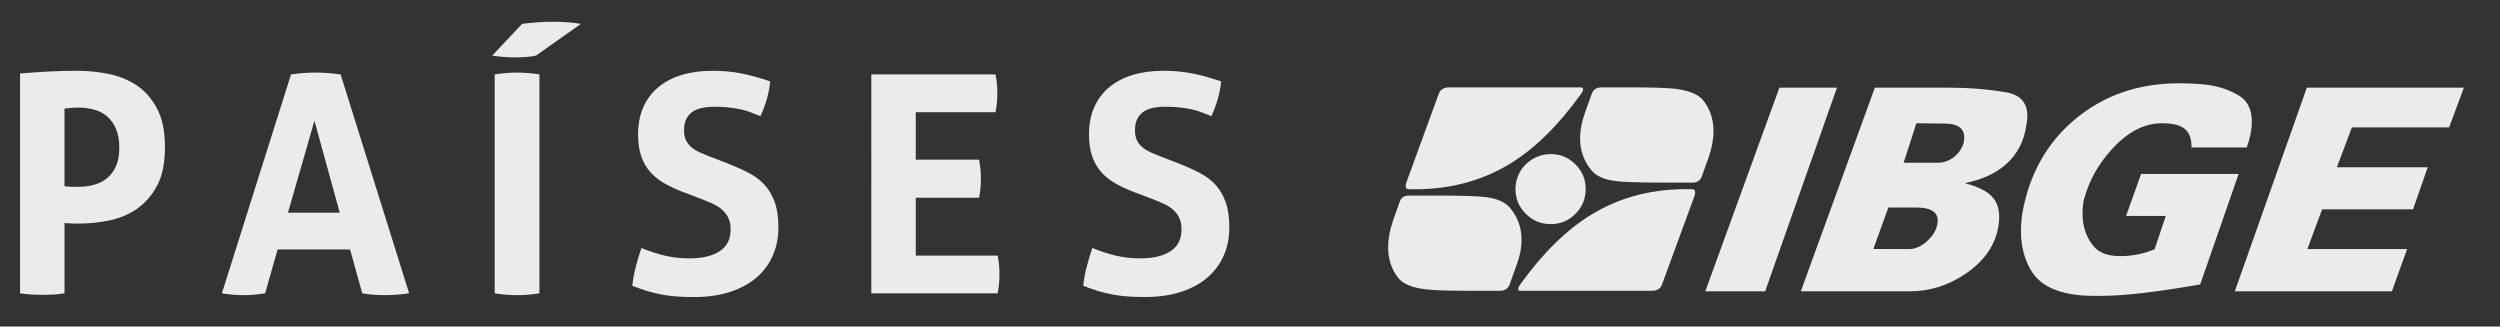 <?xml version="1.0" encoding="utf-8"?>
<!-- Generator: Adobe Illustrator 16.0.3, SVG Export Plug-In . SVG Version: 6.00 Build 0)  -->
<!DOCTYPE svg PUBLIC "-//W3C//DTD SVG 1.1//EN" "http://www.w3.org/Graphics/SVG/1.1/DTD/svg11.dtd">
<svg version="1.1" id="Camada_1" xmlns="http://www.w3.org/2000/svg" xmlns:xlink="http://www.w3.org/1999/xlink" x="0px" y="0px"
	 width="148.504px" height="19.397px" viewBox="0 0 148.504 19.397" enable-background="new 0 0 148.504 19.397"
	 xml:space="preserve">
<rect x="0" y="0" width="148.504" height="19.397" fill="#333333" stroke="none"/>
<g>
	<defs>
		<rect id="SVGID_1_" x="258.463" y="-8.41" width="319.281" height="479.86"/>
	</defs>
	<clipPath id="SVGID_2_">
		<use xlink:href="#SVGID_1_"  overflow="visible"/>
	</clipPath>
</g>
<g>
	<defs>
		<rect id="SVGID_3_" x="259.463" y="-7.91" width="319.281" height="479.86"/>
	</defs>
	<clipPath id="SVGID_4_">
		<use xlink:href="#SVGID_3_"  overflow="visible"/>
	</clipPath>
</g>
<g>
	<g opacity="0.9">
		<path fill="#FFFFFF" d="M83.063,16.517c-0.403-0.515-0.606-1.128-0.606-1.844c0-0.484,0.099-1.003,0.289-1.559l0.395-1.119
			c0.09-0.251,0.265-0.377,0.527-0.377h1.797c1.426,0,2.36,0.03,2.815,0.092c0.676,0.09,1.156,0.31,1.438,0.664
			c0.443,0.534,0.666,1.159,0.666,1.875c0,0.474-0.101,0.978-0.302,1.512l-0.409,1.135c-0.092,0.253-0.285,0.378-0.574,0.378h-1.816
			c-1.259,0-2.131-0.03-2.615-0.09C83.869,17.082,83.335,16.861,83.063,16.517z M83.532,10.86l1.933-5.289
			c0.094-0.253,0.295-0.38,0.608-0.38h7.849c0.079,0.009,0.121,0.05,0.121,0.12c0,0.061-0.042,0.147-0.121,0.26
			C92.58,7.44,91.175,8.824,89.7,9.724c-1.753,1.072-3.764,1.575-6.032,1.516c-0.11-0.009-0.167-0.07-0.167-0.183
			C83.501,11.008,83.51,10.942,83.532,10.86z M90.155,10.5c0.151-0.403,0.407-0.729,0.767-0.974
			c0.358-0.248,0.756-0.372,1.192-0.372c0.576,0,1.068,0.204,1.471,0.612c0.406,0.407,0.608,0.895,0.608,1.459
			c0,0.575-0.203,1.066-0.608,1.475c-0.403,0.408-0.896,0.613-1.471,0.613c-0.578,0-1.07-0.205-1.481-0.613
			c-0.408-0.409-0.612-0.9-0.612-1.475C90.021,10.983,90.064,10.74,90.155,10.5z M100.664,11.618l-1.937,5.277
			c-0.088,0.253-0.292,0.378-0.604,0.378h-7.818c-0.079,0-0.121-0.036-0.121-0.106c0-0.071,0.042-0.161,0.121-0.272
			c1.342-1.867,2.748-3.247,4.219-4.143c1.744-1.069,3.746-1.573,6.003-1.512c0.112,0.01,0.167,0.07,0.167,0.181
			C100.695,11.481,100.685,11.547,100.664,11.618z M101.163,5.948c0.414,0.514,0.621,1.129,0.621,1.844
			c0,0.485-0.097,1.003-0.289,1.558l-0.406,1.132c-0.091,0.243-0.269,0.364-0.53,0.364H98.76c-1.414,0-2.344-0.031-2.799-0.091
			c-0.686-0.091-1.165-0.308-1.437-0.649c-0.442-0.545-0.665-1.174-0.665-1.891c0-0.465,0.097-0.968,0.289-1.514l0.408-1.133
			c0.09-0.251,0.287-0.377,0.589-0.377h1.814c1.251,0,2.123,0.031,2.615,0.09C100.362,5.393,100.89,5.614,101.163,5.948z"/>
		<path fill="#FFFFFF" d="M105.699,5.207h3.42l-4.267,12.098h-3.555L105.699,5.207z M111.369,5.207h4.34
			c1.22,0,2.362,0.09,3.434,0.272c0.854,0.142,1.285,0.61,1.285,1.407c0,0.12-0.01,0.246-0.031,0.377l-0.03,0.183
			c-0.131,0.946-0.54,1.722-1.223,2.327c-0.627,0.545-1.438,0.912-2.436,1.104c0.787,0.211,1.326,0.479,1.618,0.8
			c0.374,0.394,0.503,0.959,0.393,1.694c-0.171,1.149-0.816,2.107-1.935,2.873c-1.028,0.708-2.148,1.061-3.356,1.061h-6.457
			L111.369,5.207z M113.381,14.794c0.373,0.008,0.738-0.148,1.096-0.477c0.357-0.328,0.562-0.678,0.614-1.052
			c0.09-0.615-0.313-0.927-1.21-0.937h-1.71l-0.891,2.465H113.381z M115.058,9.668c0.354,0.01,0.676-0.093,0.97-0.308
			c0.292-0.217,0.493-0.495,0.605-0.835c0.01-0.04,0.018-0.096,0.029-0.165c0.101-0.672-0.276-1.012-1.134-1.021l-1.693-0.016
			l-0.757,2.345H115.058z M120.125,12.693c0.414-2.351,1.469-4.227,3.168-5.634c1.697-1.406,3.741-2.11,6.131-2.11
			c0.665,0,1.23,0.03,1.694,0.091c0.726,0.091,1.381,0.323,1.965,0.695c0.453,0.313,0.679,0.807,0.679,1.482
			c0,0.483-0.101,0.998-0.302,1.542h-3.281c0.01-0.559-0.151-0.947-0.481-1.161c-0.263-0.183-0.693-0.275-1.288-0.275
			c-1.028,0-2.006,0.505-2.934,1.513c-0.816,0.886-1.371,1.87-1.664,2.947c-0.02,0.051-0.035,0.107-0.044,0.167l-0.03,0.198
			c-0.02,0.161-0.031,0.322-0.031,0.483c-0.009,0.755,0.192,1.4,0.606,1.936c0.332,0.433,0.876,0.648,1.632,0.648
			c0.705,0,1.385-0.136,2.042-0.408l0.665-1.981h-2.359l0.893-2.494h5.793l-2.284,6.563c-2.562,0.452-4.528,0.68-5.898,0.68h-0.333
			c-1.843,0.009-3.084-0.444-3.721-1.361c-0.461-0.695-0.694-1.526-0.694-2.496c0-0.321,0.025-0.661,0.076-1.012V12.693z
			 M137.03,5.207h9.33l-0.879,2.359h-5.774l-0.892,2.372h5.396l-0.875,2.497h-5.398l-0.877,2.36h5.927l-0.907,2.511h-9.33
			L137.03,5.207z"/>
	</g>
	<g opacity="0.9">
		<path fill="#FFFFFF" d="M1.19,4.366c0.554-0.048,1.115-0.087,1.682-0.117S4.011,4.204,4.59,4.204c0.603,0,1.215,0.06,1.835,0.181
			c0.622,0.121,1.182,0.347,1.683,0.678c0.5,0.332,0.907,0.793,1.221,1.384c0.314,0.59,0.47,1.356,0.47,2.296
			c0,0.941-0.156,1.703-0.47,2.289c-0.314,0.584-0.717,1.045-1.211,1.383c-0.495,0.337-1.046,0.566-1.655,0.687
			c-0.609,0.121-1.209,0.181-1.8,0.181c-0.157,0-0.304-0.003-0.443-0.009c-0.138-0.006-0.268-0.015-0.389-0.027v4.177
			c-0.229,0.037-0.451,0.061-0.668,0.073c-0.217,0.012-0.428,0.018-0.633,0.018c-0.193,0-0.404-0.006-0.633-0.018
			c-0.229-0.012-0.464-0.036-0.706-0.073V4.366z M3.83,11.059c0.146,0.024,0.281,0.036,0.408,0.036c0.126,0,0.28,0,0.461,0
			c0.301,0,0.596-0.039,0.886-0.118c0.289-0.078,0.545-0.208,0.769-0.388c0.223-0.182,0.4-0.42,0.534-0.715
			c0.133-0.295,0.199-0.66,0.199-1.094c0-0.445-0.066-0.823-0.199-1.13C6.754,7.342,6.576,7.095,6.354,6.907
			C6.13,6.721,5.874,6.588,5.585,6.51C5.295,6.432,5,6.392,4.699,6.392c-0.133,0-0.257,0.003-0.371,0.01
			C4.213,6.408,4.047,6.422,3.83,6.447V11.059z"/>
		<path fill="#FFFFFF" d="M17.287,4.421c0.253-0.036,0.494-0.063,0.723-0.081c0.229-0.018,0.482-0.028,0.759-0.028
			c0.241,0,0.477,0.01,0.706,0.028c0.229,0.018,0.482,0.045,0.759,0.081l4.069,13.003c-0.495,0.073-0.977,0.109-1.447,0.109
			c-0.458,0-0.903-0.036-1.338-0.109l-0.723-2.604h-4.305l-0.742,2.604c-0.434,0.073-0.85,0.109-1.248,0.109
			c-0.446,0-0.886-0.036-1.32-0.109L17.287,4.421z M20.18,12.632L18.679,7.17l-1.573,5.462H20.18z"/>
		<path fill="#FFFFFF" d="M31.013,1.419c0.265-0.037,0.558-0.066,0.877-0.091c0.32-0.023,0.642-0.036,0.968-0.036
			c0.313,0,0.614,0.013,0.904,0.036c0.289,0.024,0.536,0.054,0.742,0.091L31.846,3.3c-0.217,0.048-0.435,0.078-0.652,0.09
			c-0.217,0.013-0.428,0.019-0.633,0.019c-0.446,0-0.886-0.036-1.32-0.108L31.013,1.419z M29.385,4.421
			c0.446-0.073,0.886-0.109,1.32-0.109c0.435,0,0.88,0.036,1.338,0.109v13.003c-0.458,0.073-0.897,0.109-1.319,0.109
			c-0.447,0-0.893-0.036-1.339-0.109V4.421z"/>
		<path fill="#FFFFFF" d="M40.562,11.402c-0.41-0.156-0.777-0.328-1.104-0.516c-0.325-0.187-0.602-0.41-0.832-0.668
			c-0.229-0.26-0.406-0.57-0.534-0.932c-0.126-0.362-0.19-0.796-0.19-1.302c0-0.616,0.106-1.158,0.317-1.627
			c0.211-0.471,0.509-0.865,0.895-1.185c0.386-0.319,0.851-0.561,1.393-0.723c0.542-0.163,1.151-0.244,1.826-0.244
			c0.615,0,1.19,0.054,1.728,0.162c0.537,0.109,1.1,0.266,1.691,0.471c-0.072,0.699-0.265,1.386-0.579,2.062
			c-0.181-0.072-0.365-0.145-0.551-0.217c-0.187-0.072-0.386-0.133-0.597-0.181c-0.211-0.047-0.449-0.087-0.715-0.117
			c-0.265-0.03-0.566-0.045-0.904-0.045c-0.205,0-0.414,0.019-0.625,0.054c-0.211,0.037-0.401,0.104-0.569,0.199
			c-0.169,0.097-0.308,0.239-0.416,0.425c-0.108,0.188-0.163,0.432-0.163,0.732c0,0.242,0.042,0.443,0.127,0.606
			c0.084,0.163,0.198,0.301,0.343,0.416s0.308,0.211,0.488,0.29c0.181,0.079,0.362,0.154,0.543,0.226l1.085,0.416
			c0.458,0.181,0.874,0.368,1.248,0.561c0.374,0.193,0.69,0.431,0.949,0.714c0.26,0.284,0.461,0.627,0.606,1.032
			c0.145,0.404,0.217,0.901,0.217,1.492c0,0.615-0.111,1.176-0.335,1.682c-0.223,0.506-0.545,0.94-0.967,1.302
			c-0.421,0.362-0.943,0.645-1.564,0.85c-0.622,0.205-1.335,0.307-2.143,0.307c-0.397,0-0.754-0.012-1.067-0.036
			c-0.313-0.024-0.612-0.063-0.895-0.118c-0.283-0.054-0.563-0.124-0.841-0.208c-0.277-0.084-0.567-0.186-0.868-0.307
			c0.036-0.35,0.103-0.715,0.199-1.095c0.097-0.379,0.211-0.762,0.344-1.148c0.506,0.205,0.982,0.359,1.429,0.461
			c0.445,0.103,0.922,0.154,1.428,0.154c0.76,0,1.357-0.142,1.792-0.425c0.433-0.283,0.65-0.714,0.65-1.293
			c0-0.29-0.051-0.53-0.154-0.724c-0.102-0.193-0.235-0.355-0.397-0.488c-0.162-0.133-0.346-0.244-0.551-0.335
			c-0.205-0.09-0.416-0.177-0.633-0.262L40.562,11.402z"/>
		<path fill="#FFFFFF" d="M51.757,4.421h7.379c0.073,0.362,0.108,0.729,0.108,1.103c0,0.398-0.036,0.778-0.108,1.14h-4.738v2.821
			h3.762c0.072,0.386,0.108,0.76,0.108,1.121c0,0.386-0.036,0.766-0.108,1.14h-3.762v3.437h4.865
			c0.073,0.362,0.108,0.729,0.108,1.103c0,0.398-0.036,0.778-0.108,1.139h-7.505V4.421z"/>
		<path fill="#FFFFFF" d="M67.347,11.402c-0.411-0.156-0.778-0.328-1.103-0.516c-0.326-0.187-0.603-0.41-0.833-0.668
			c-0.229-0.26-0.406-0.57-0.533-0.932c-0.126-0.362-0.19-0.796-0.19-1.302c0-0.616,0.105-1.158,0.317-1.627
			c0.21-0.471,0.509-0.865,0.895-1.185c0.387-0.319,0.851-0.561,1.393-0.723c0.542-0.163,1.151-0.244,1.827-0.244
			c0.615,0,1.19,0.054,1.727,0.162c0.537,0.109,1.1,0.266,1.691,0.471c-0.072,0.699-0.265,1.386-0.579,2.062
			c-0.181-0.072-0.365-0.145-0.552-0.217S71.021,6.549,70.811,6.5c-0.211-0.047-0.45-0.087-0.714-0.117
			c-0.266-0.03-0.567-0.045-0.905-0.045c-0.205,0-0.413,0.019-0.624,0.054c-0.21,0.037-0.401,0.104-0.569,0.199
			c-0.169,0.097-0.308,0.239-0.417,0.425c-0.108,0.188-0.163,0.432-0.163,0.732c0,0.242,0.042,0.443,0.126,0.606
			c0.084,0.163,0.199,0.301,0.343,0.416c0.145,0.115,0.308,0.211,0.488,0.29c0.181,0.079,0.362,0.154,0.543,0.226l1.085,0.416
			c0.458,0.181,0.874,0.368,1.248,0.561s0.69,0.431,0.95,0.714c0.259,0.284,0.461,0.627,0.605,1.032
			c0.145,0.404,0.217,0.901,0.217,1.492c0,0.615-0.111,1.176-0.334,1.682c-0.224,0.506-0.546,0.94-0.967,1.302
			c-0.422,0.362-0.944,0.645-1.564,0.85c-0.622,0.205-1.336,0.307-2.144,0.307c-0.398,0-0.753-0.012-1.067-0.036
			c-0.313-0.024-0.612-0.063-0.896-0.118c-0.283-0.054-0.563-0.124-0.84-0.208c-0.277-0.084-0.567-0.186-0.868-0.307
			c0.036-0.35,0.103-0.715,0.199-1.095c0.096-0.379,0.211-0.762,0.343-1.148c0.506,0.205,0.982,0.359,1.429,0.461
			c0.446,0.103,0.922,0.154,1.429,0.154c0.759,0,1.356-0.142,1.791-0.425c0.434-0.283,0.65-0.714,0.65-1.293
			c0-0.29-0.051-0.53-0.153-0.724c-0.103-0.193-0.235-0.355-0.398-0.488c-0.163-0.133-0.346-0.244-0.552-0.335
			c-0.205-0.09-0.416-0.177-0.633-0.262L67.347,11.402z"/>
	</g>
</g>
</svg>
